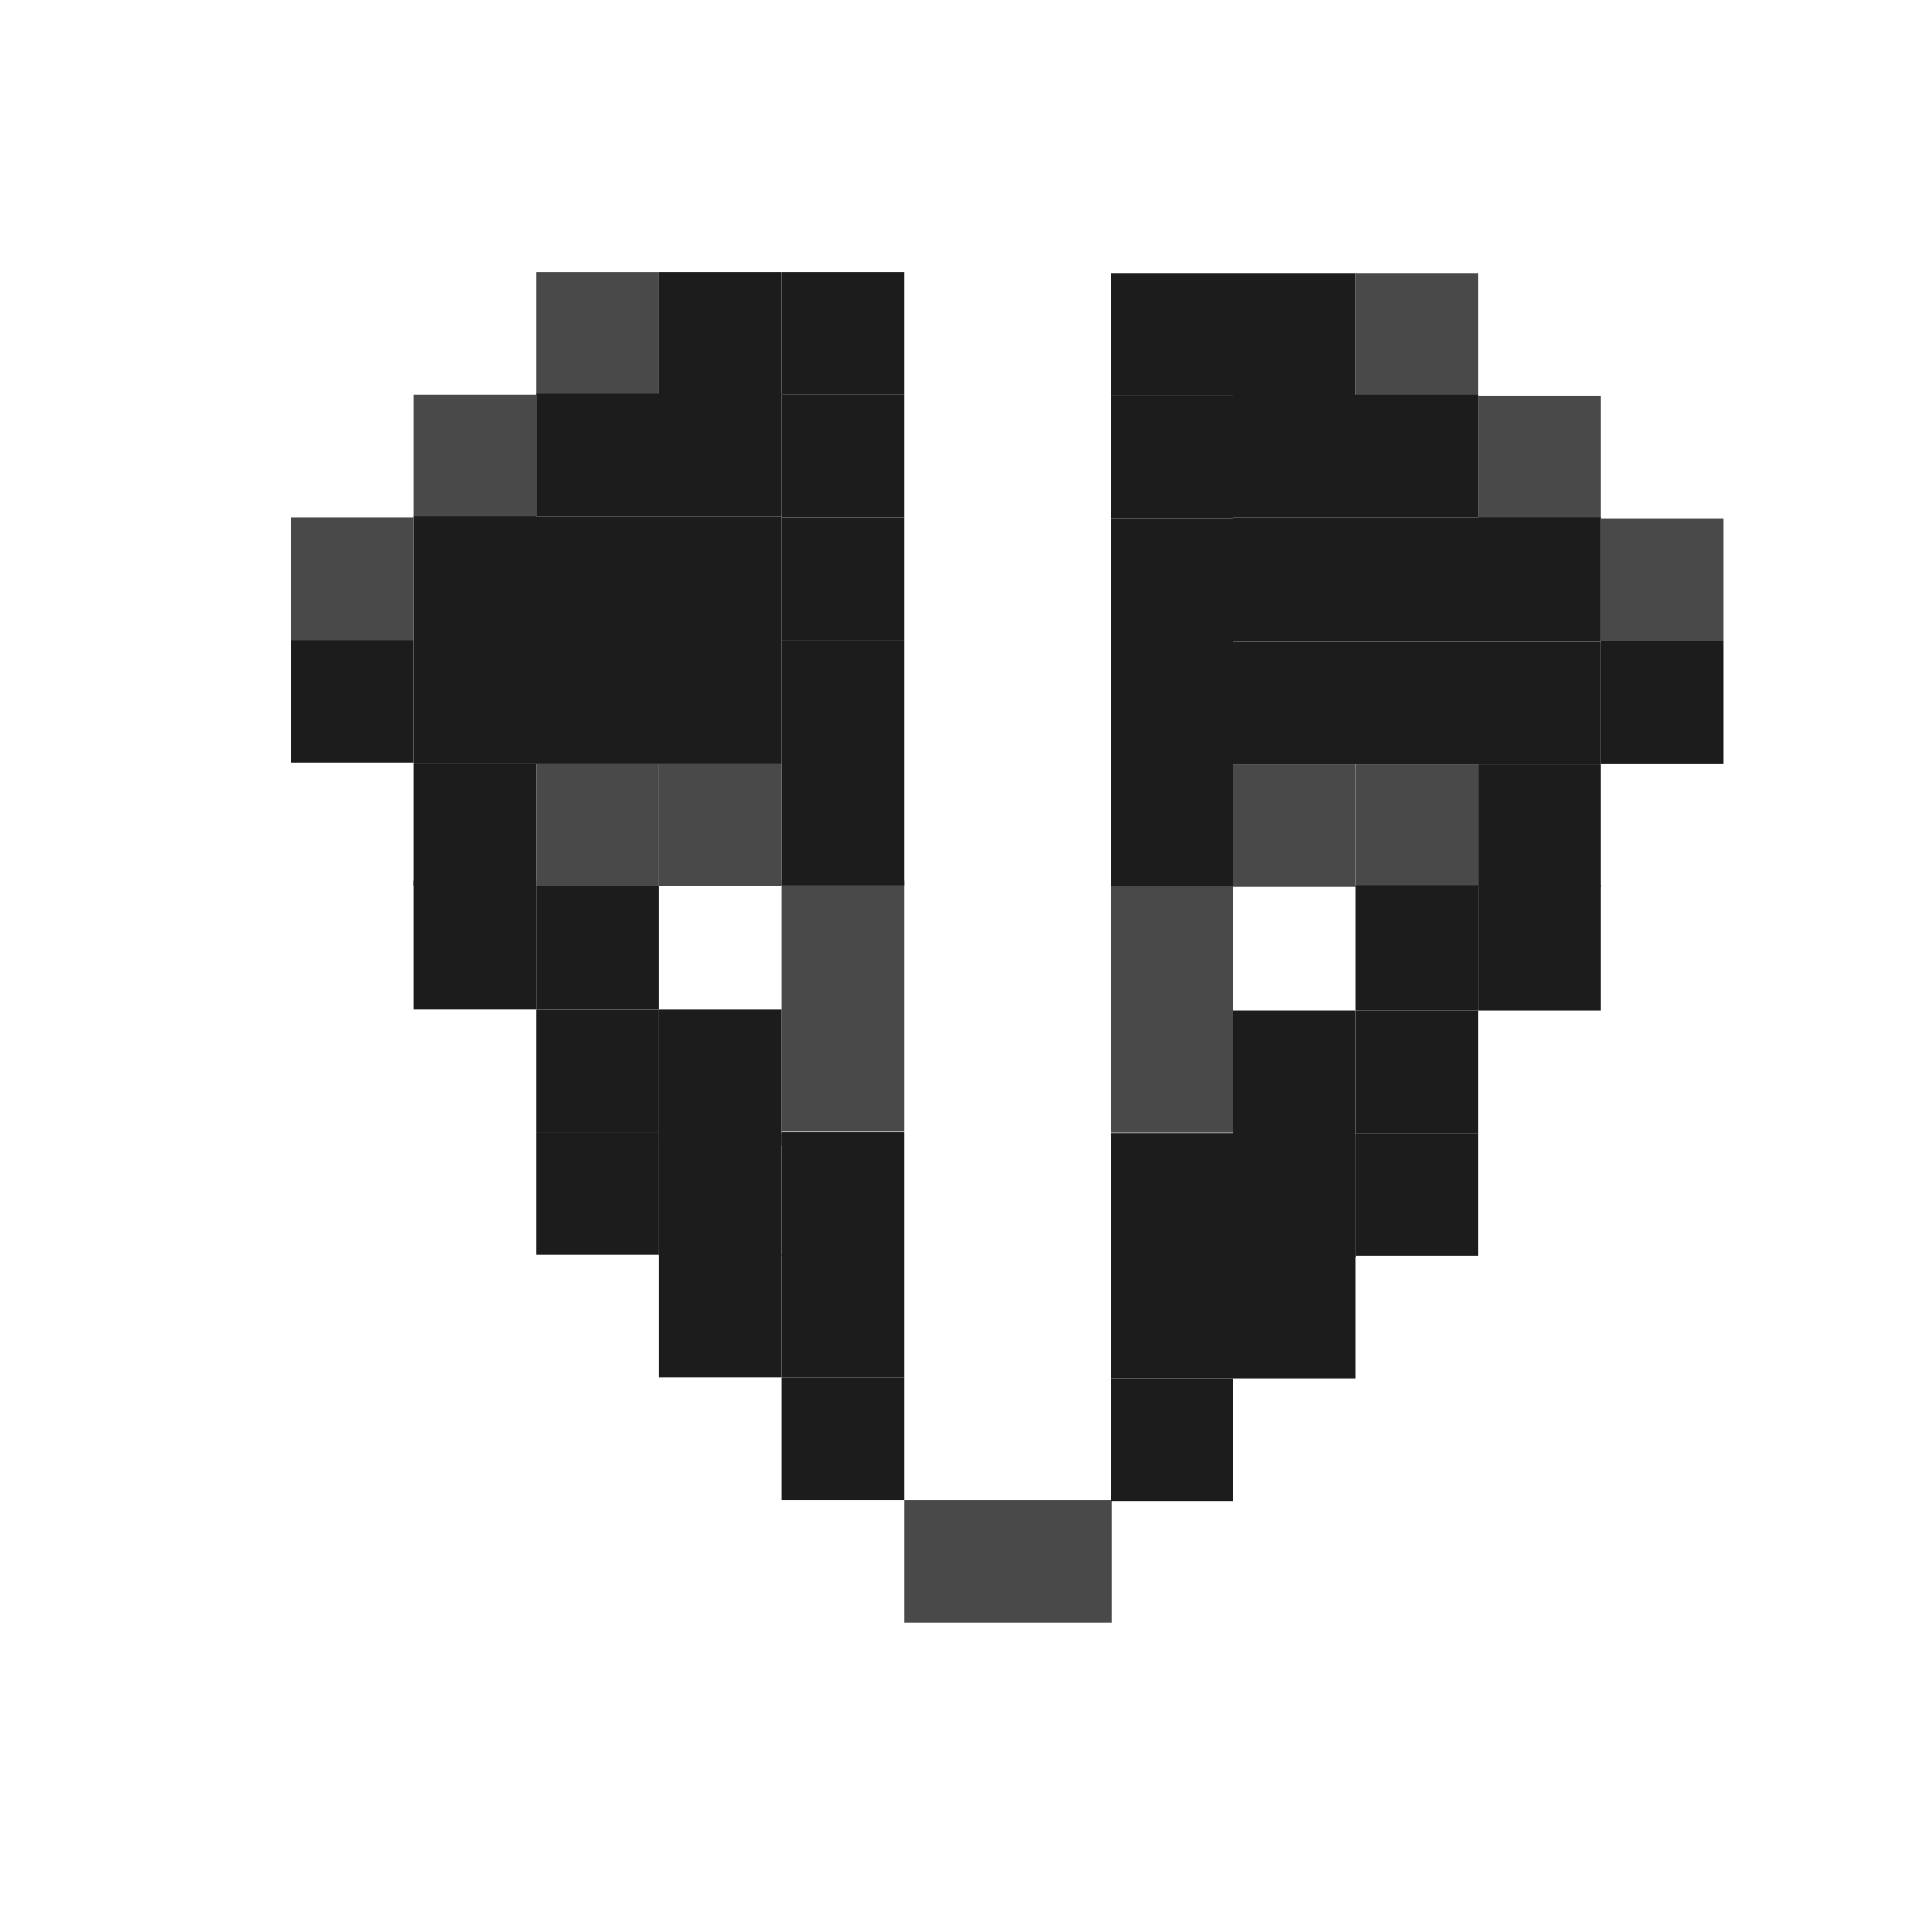 <?xml version="1.0" encoding="utf-8"?>
<!-- Generator: Adobe Illustrator 25.4.1, SVG Export Plug-In . SVG Version: 6.00 Build 0)  -->
<svg version="1.1" id="Lager_1" xmlns="http://www.w3.org/2000/svg" xmlns:xlink="http://www.w3.org/1999/xlink" x="0px" y="0px"
	 viewBox="0 0 500 500" style="enable-background:new 0 0 500 500;" xml:space="preserve">
<style type="text/css">
	.st0{fill:#4A494A;}
	.st1{fill:#1C1C1C;}
</style>
<g>
	<g>
		<rect x="138.85" y="70.42" class="st0" width="31.73" height="31.73"/>
		<rect x="170.58" y="70.42" class="st1" width="31.73" height="31.73"/>
		<rect x="202.32" y="70.42" class="st1" width="31.73" height="31.73"/>
		<rect x="107.12" y="102.15" class="st0" width="31.73" height="31.73"/>
		<rect x="75.38" y="133.89" class="st0" width="31.73" height="31.73"/>
		<rect x="75.38" y="165.62" class="st1" width="31.73" height="31.73"/>
		<rect x="107.12" y="197.58" class="st1" width="31.73" height="31.73"/>
		<rect x="107.12" y="227.92" class="st1" width="31.73" height="33.35"/>
		<rect x="138.85" y="261.28" class="st1" width="31.73" height="31.73"/>
		<rect x="138.85" y="293.01" class="st1" width="31.73" height="31.73"/>
		<rect x="170.58" y="324.74" class="st1" width="31.73" height="31.73"/>
		<rect x="202.32" y="102.15" class="st1" width="31.73" height="31.73"/>
		<rect x="202.32" y="133.89" class="st1" width="31.73" height="31.73"/>
		<rect x="138.85" y="197.58" class="st0" width="31.73" height="31.73"/>
		<rect x="170.58" y="197.58" class="st0" width="31.73" height="31.73"/>
		<rect x="202.32" y="227.92" class="st0" width="31.73" height="33.35"/>
		<rect x="202.32" y="261.16" class="st0" width="31.73" height="31.73"/>
		<rect x="138.85" y="229.31" class="st1" width="31.73" height="31.96"/>
		<rect x="170.58" y="261.28" class="st1" width="31.73" height="35.24"/>
		<rect x="202.32" y="356.48" class="st1" width="31.73" height="31.73"/>
		<rect x="202.32" y="293.01" class="st1" width="31.73" height="63.47"/>
		<rect x="170.58" y="293.24" class="st1" width="31.73" height="31.73"/>
		<rect x="202.32" y="165.62" class="st1" width="31.73" height="63.47"/>
		<rect x="107.12" y="165.85" class="st1" width="95.2" height="31.73"/>
		<rect x="107.12" y="133.66" class="st1" width="95.2" height="32.19"/>
		<rect x="138.85" y="101.92" class="st1" width="63.47" height="31.73"/>
	</g>
	<rect x="234.05" y="388.21" class="st0" width="53.7" height="31.73"/>
	<g>
		
			<rect x="350.89" y="70.65" transform="matrix(-1 -4.468260e-11 4.468260e-11 -1 733.521 173.031)" class="st0" width="31.73" height="31.73"/>
		
			<rect x="319.16" y="70.65" transform="matrix(-1 -4.494017e-11 4.494017e-11 -1 670.055 173.031)" class="st1" width="31.73" height="31.73"/>
		
			<rect x="287.43" y="70.65" transform="matrix(-1 -4.502633e-11 4.502633e-11 -1 606.589 173.031)" class="st1" width="31.73" height="31.73"/>
		
			<rect x="382.63" y="102.38" transform="matrix(-1 -4.499790e-11 4.499790e-11 -1 796.987 236.497)" class="st0" width="31.73" height="31.73"/>
		
			<rect x="414.36" y="134.12" transform="matrix(-1 -4.502633e-11 4.502633e-11 -1 860.453 299.963)" class="st0" width="31.73" height="31.73"/>
		
			<rect x="414.36" y="165.85" transform="matrix(-1 -4.502633e-11 4.502633e-11 -1 860.453 363.429)" class="st1" width="31.73" height="31.73"/>
		
			<rect x="382.63" y="197.81" transform="matrix(-1 -4.496904e-11 4.496904e-11 -1 796.987 427.355)" class="st1" width="31.73" height="31.73"/>
		
			<rect x="382.63" y="229.08" transform="matrix(-1 -4.591495e-11 4.591495e-11 -1 796.987 490.591)" class="st1" width="31.73" height="32.42"/>
		
			<rect x="350.89" y="261.51" transform="matrix(-1 -4.494017e-11 4.494017e-11 -1 733.521 554.746)" class="st1" width="31.73" height="31.73"/>
		
			<rect x="350.89" y="293.24" transform="matrix(-1 -4.488289e-11 4.488289e-11 -1 733.521 618.212)" class="st1" width="31.73" height="31.73"/>
		
			<rect x="319.16" y="324.97" transform="matrix(-1 -4.482560e-11 4.482560e-11 -1 670.055 681.678)" class="st1" width="31.73" height="31.73"/>
		
			<rect x="287.43" y="102.38" transform="matrix(-1 -4.479718e-11 4.479718e-11 -1 606.589 236.497)" class="st1" width="31.73" height="31.73"/>
		
			<rect x="287.43" y="134.12" transform="matrix(-1 -4.491175e-11 4.491175e-11 -1 606.589 299.963)" class="st1" width="31.73" height="31.73"/>
		
			<rect x="350.89" y="197.81" transform="matrix(-1 -4.473989e-11 4.473989e-11 -1 733.521 427.355)" class="st0" width="31.73" height="31.73"/>
		
			<rect x="319.16" y="197.81" transform="matrix(-1 -4.502633e-11 4.502633e-11 -1 670.055 427.355)" class="st0" width="31.73" height="31.73"/>
		
			<rect x="287.43" y="229.08" transform="matrix(-1 -4.694657e-11 4.694657e-11 -1 606.589 491.536)" class="st0" width="31.73" height="33.37"/>
		
			<rect x="287.43" y="261.39" transform="matrix(-1 -4.482560e-11 4.482560e-11 -1 606.589 554.516)" class="st0" width="31.73" height="31.73"/>
		
			<rect x="350.89" y="229.08" transform="matrix(-1 -4.562807e-11 4.562807e-11 -1 733.521 490.591)" class="st1" width="31.73" height="32.42"/>
		
			<rect x="319.16" y="261.51" transform="matrix(-1 -4.522705e-11 4.522705e-11 -1 670.055 554.976)" class="st1" width="31.73" height="31.96"/>
		
			<rect x="287.43" y="356.71" transform="matrix(-1 -4.482560e-11 4.482560e-11 -1 606.589 745.144)" class="st1" width="31.73" height="31.73"/>
		
			<rect x="287.43" y="293.24" transform="matrix(-1 -4.505519e-11 4.505519e-11 -1 606.589 649.945)" class="st1" width="31.73" height="63.47"/>
		
			<rect x="319.16" y="293.47" transform="matrix(-1 -4.465374e-11 4.465374e-11 -1 670.055 618.672)" class="st1" width="31.73" height="31.73"/>
		
			<rect x="287.43" y="165.85" transform="matrix(-1 -4.468260e-11 4.468260e-11 -1 606.589 395.162)" class="st1" width="31.73" height="63.47"/>
		
			<rect x="319.16" y="166.08" transform="matrix(-1 -4.486379e-11 4.486379e-11 -1 733.521 363.889)" class="st1" width="95.2" height="31.73"/>
		
			<rect x="319.16" y="133.89" transform="matrix(-1 -4.551349e-11 4.551349e-11 -1 733.521 299.963)" class="st1" width="95.2" height="32.19"/>
		
			<rect x="319.16" y="102.15" transform="matrix(-1 -4.492596e-11 4.492596e-11 -1 701.788 236.038)" class="st1" width="63.47" height="31.73"/>
	</g>
</g>
<rect x="319.16" y="293.47" transform="matrix(-1 -4.476831e-11 4.476831e-11 -1 670.055 618.672)" class="st1" width="31.73" height="31.73"/>
</svg>
